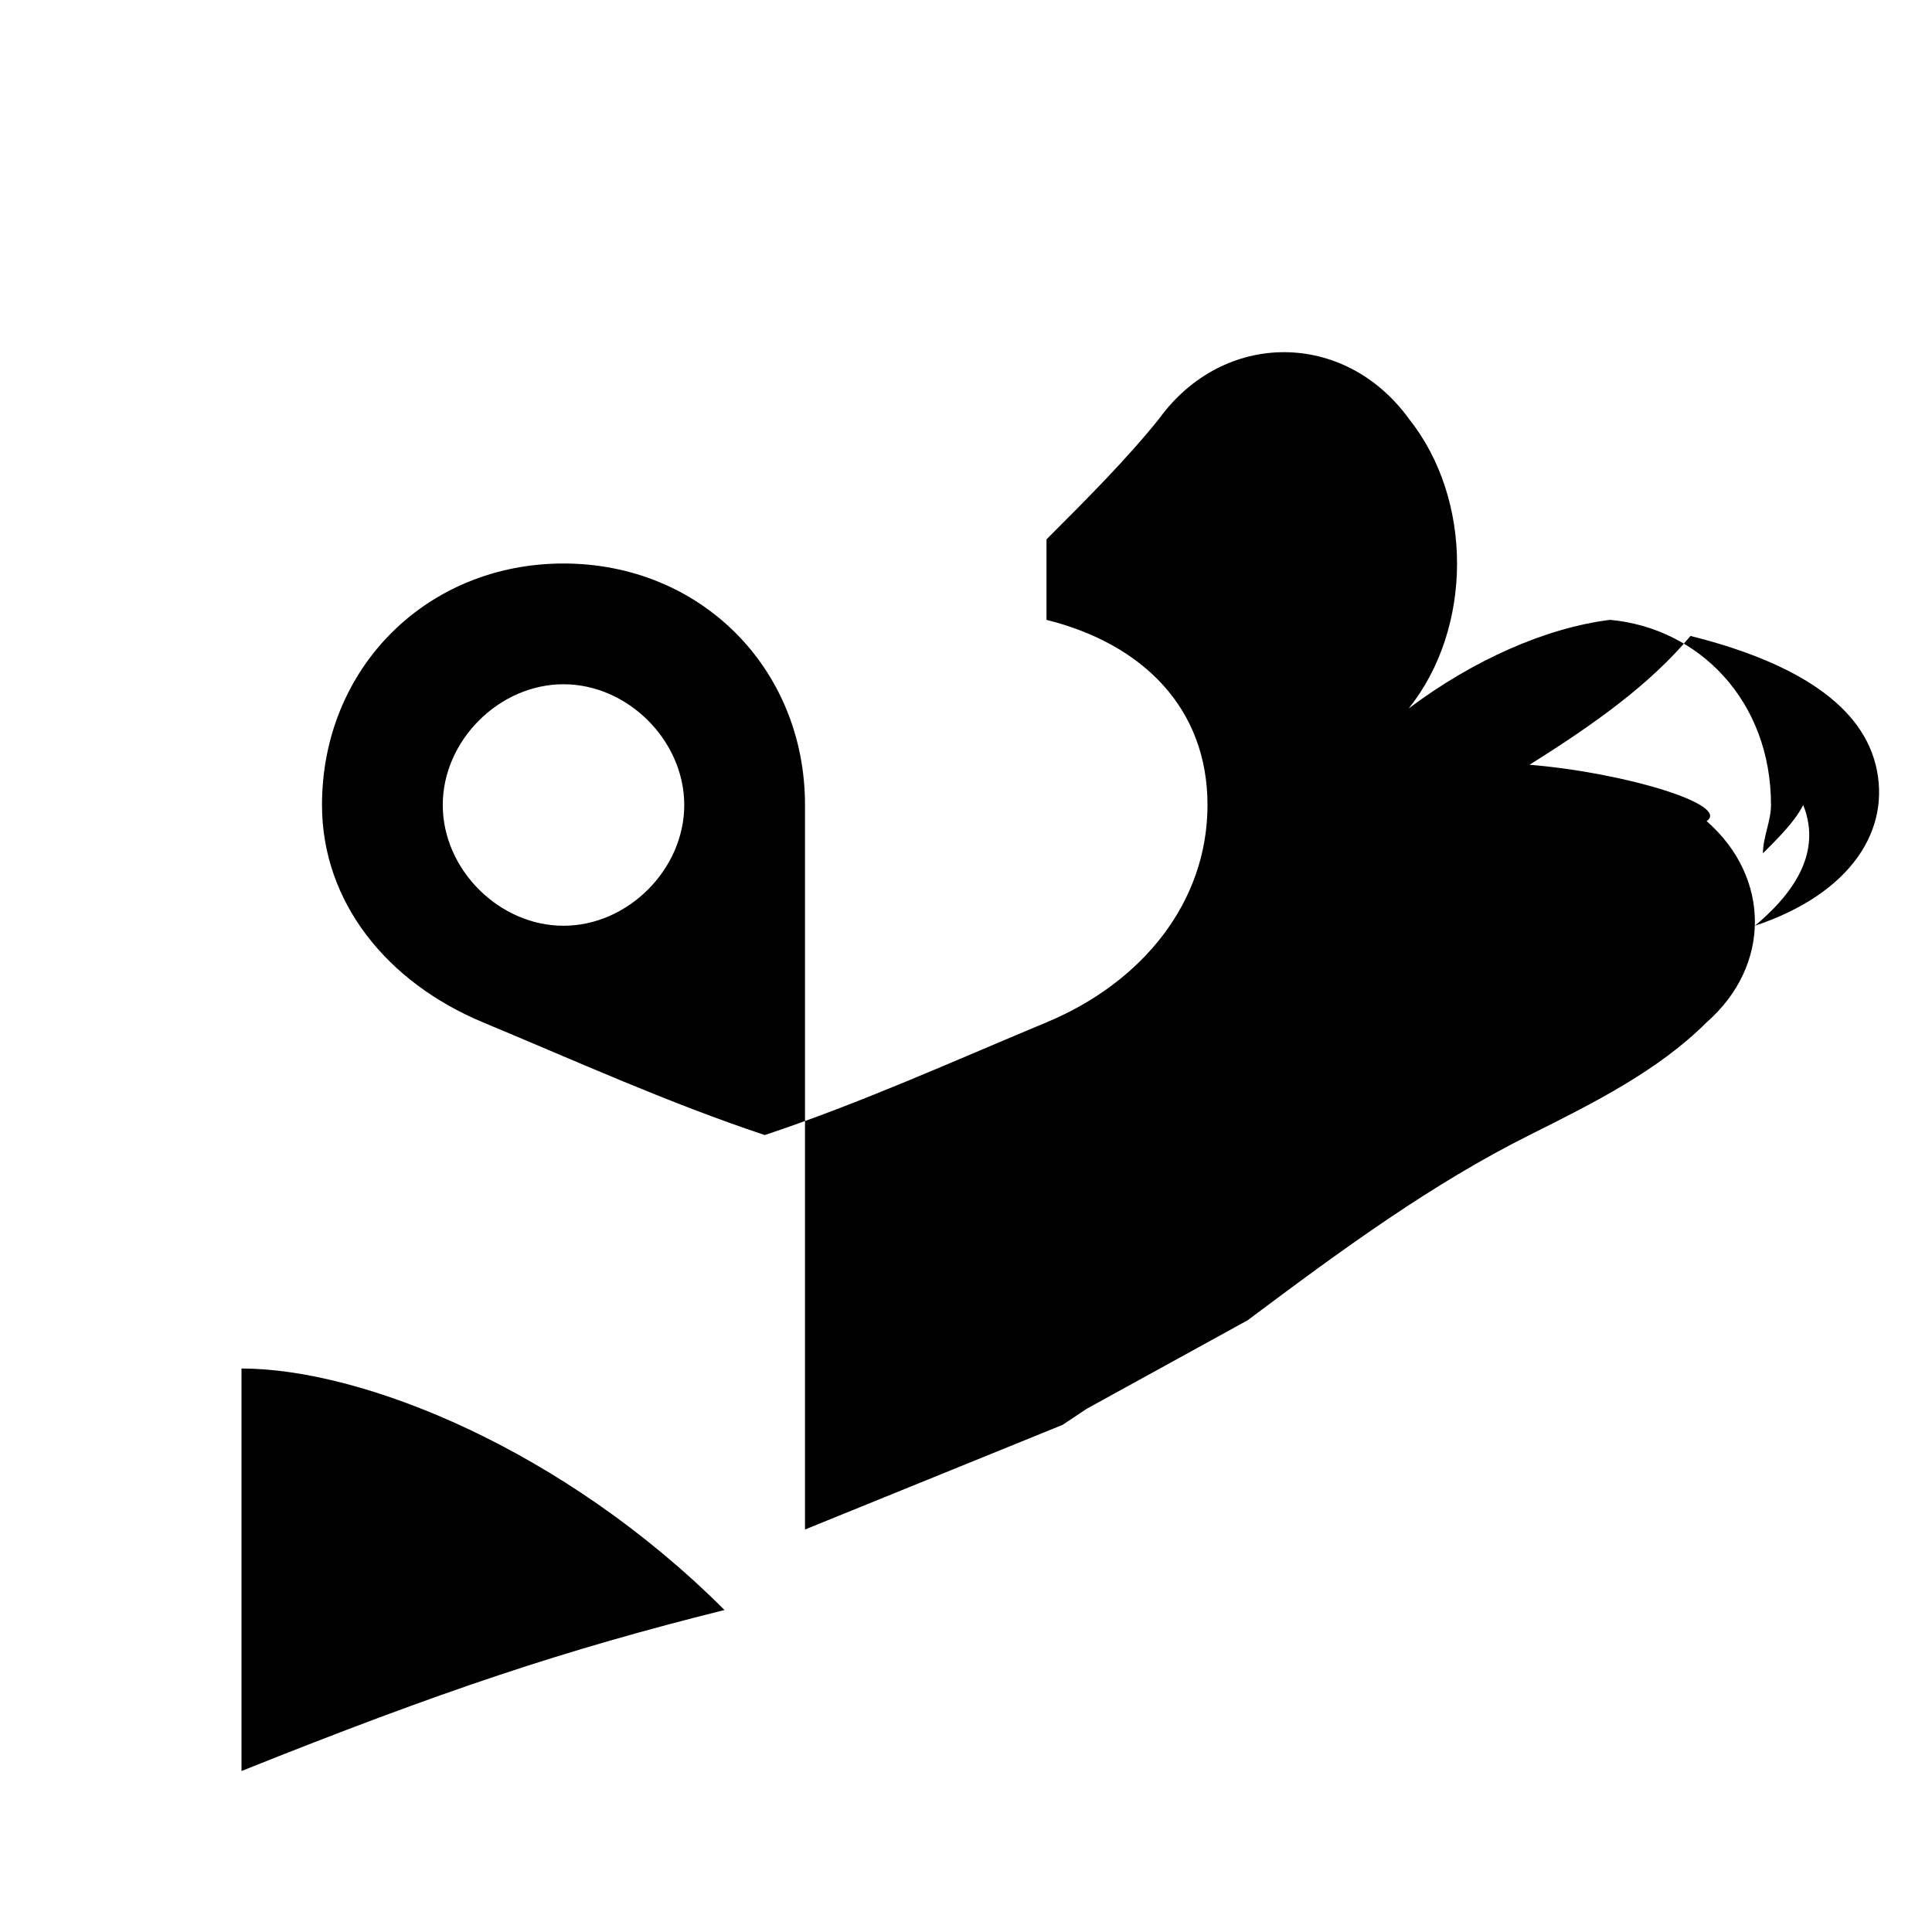 <svg xmlns="http://www.w3.org/2000/svg" class="icon paintbrush-palette-icon" viewBox="0 0 24 24">
    <path d="M3,17C4.5,17 7,18 9,20C7,20.5 5.5,21 3,22C3,19.5 3,18 3,17M21.2,10.2C22,10.9 22,12 21.2,12.7C20.6,13.3 19.8,13.7 19,14.1C17.8,14.7 16.7,15.5 15.5,16.4L13.5,17.5L13.2,17.7L10,19V10C10,8.3 8.7,7 7,7C5.3,7 4,8.3 4,10C4,11.2 4.8,12.2 6,12.7C7.2,13.2 8.3,13.7 9.5,14.1C10.7,13.7 11.8,13.2 13,12.7C14.2,12.2 15,11.2 15,10C15,8.8 14.2,8 13,7.7C13,7 13,6.8 13,6.7C13.5,6.2 14,5.7 14.4,5.2C15.2,4.1 16.7,4.1 17.5,5.2C18.3,6.2 18.3,7.8 17.5,8.8C18.3,8.2 19.2,7.8 20,7.7C21.1,7.8 22,8.7 22,10C22,10.2 21.9,10.4 21.9,10.6C22.1,10.4 22.3,10.2 22.4,10C22.6,10.5 22.4,11 21.8,11.5C23,11.1 23.5,10.3 23.3,9.5C23.1,8.7 22.2,8.2 21,7.9C20.5,8.5 19.8,9 19,9.5C20.2,9.6 21.5,10 21.2,10.2M7,8.5C7.8,8.5 8.5,9.2 8.5,10C8.5,10.8 7.8,11.5 7,11.5C6.2,11.5 5.5,10.8 5.5,10C5.5,9.2 6.2,8.5 7,8.5Z" />
</svg>